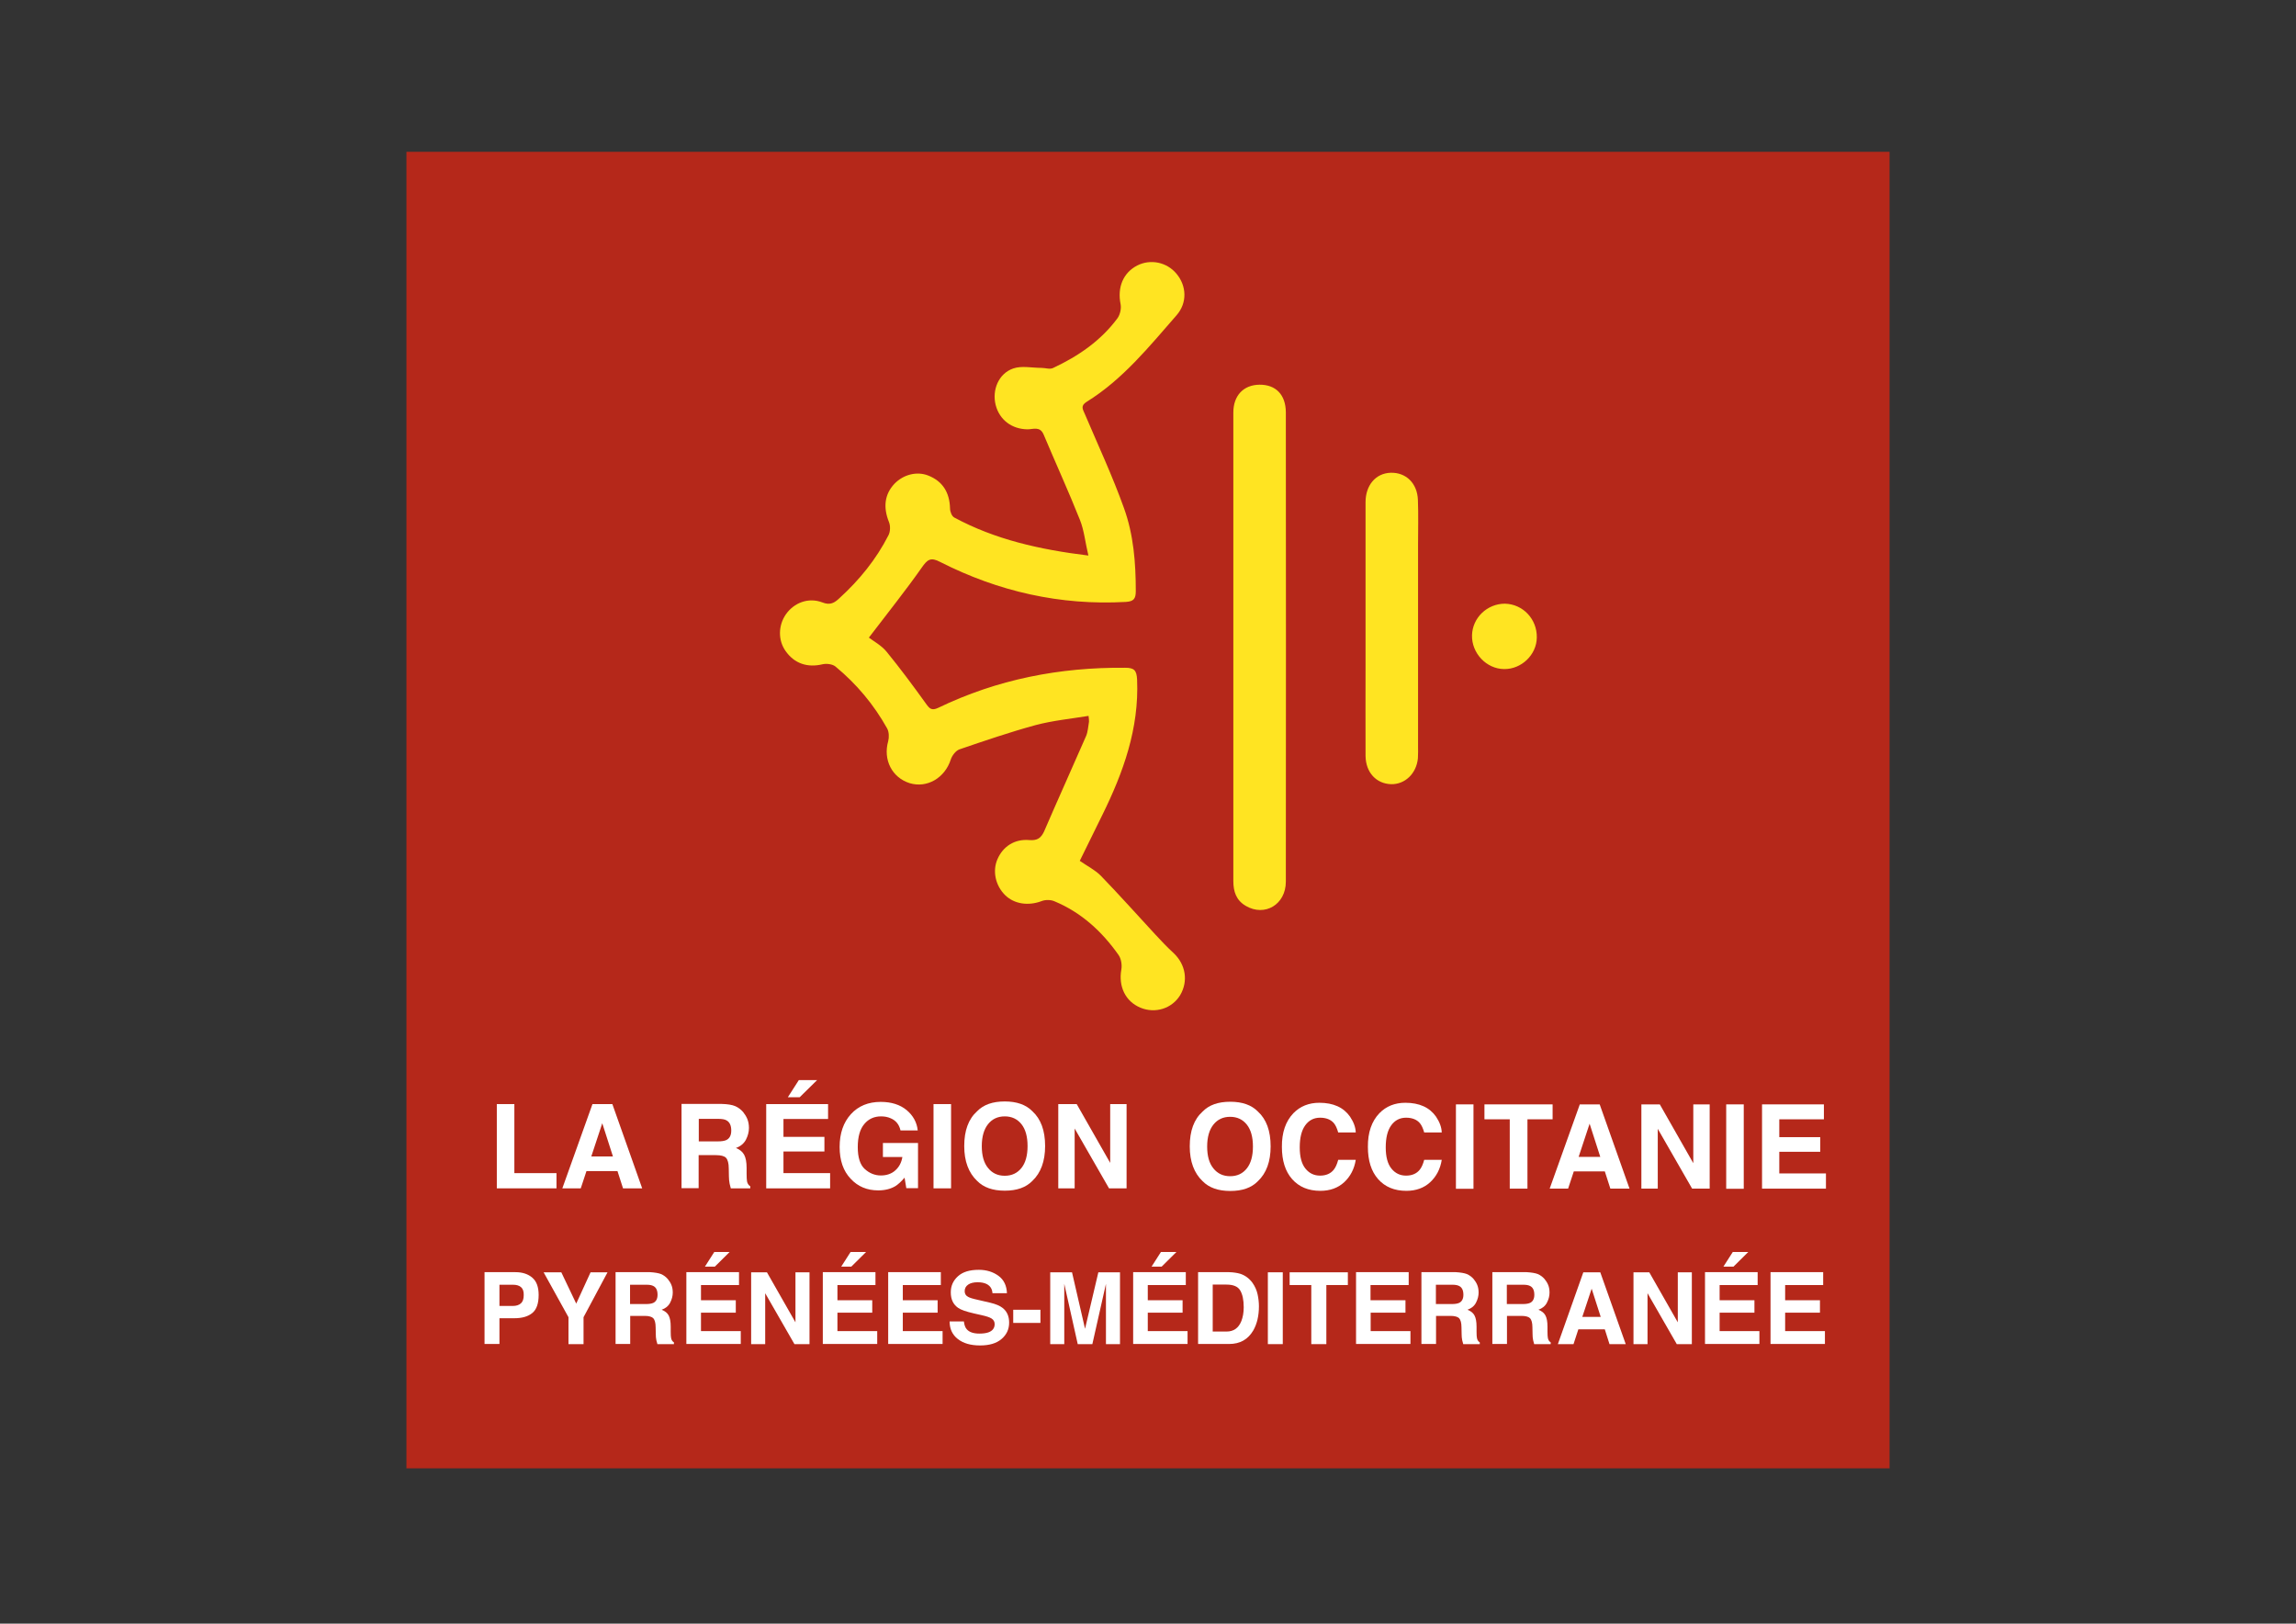 <?xml version="1.0" encoding="utf-8"?>
<!-- Generator: Adobe Illustrator 25.2.1, SVG Export Plug-In . SVG Version: 6.00 Build 0)  -->
<svg version="1.1" id="Layer_1" xmlns="http://www.w3.org/2000/svg" xmlns:xlink="http://www.w3.org/1999/xlink" x="0px" y="0px"
	 viewBox="0 0 1569.9 1110" style="enable-background:new 0 0 1569.9 1110;" xml:space="preserve">
<rect x="0" y="0" width="1569.9" height="1110" fill="#333333" stroke="none"/>
<style type="text/css">
	.st0{fill:#B5281A;}
	.st1{fill:#FFE422;}
	.st2{enable-background:new    ;}
	.st3{fill:#FFFFFF;}
</style>
<path class="st0" d="M1292,1003.8c-338,0-676.1,0-1014.1,0c0-300,0-600,0-900c338,0,676.1,0,1014.1,0
	C1292,403.8,1292,703.8,1292,1003.8z"/>
<g>
	<path class="st1" d="M744.2,379.8c-2.2-9.1-2.9-17.2-5.8-24.4c-7.8-19.6-16.6-38.8-24.8-58.3c-2.5-5.9-7.1-3.6-11-3.6
		c-10.8-0.1-19.2-6.5-21.8-16.6c-2.6-10.2,1.9-21.5,12-25c5.8-2,12.8-0.4,19.3-0.4c2.7,0,5.9,1.2,8.1,0c17.2-8.1,32.6-18.6,44-34.1
		c1.7-2.5,2.6-6.5,2-9.5c-2.3-11.4,1.7-21.4,11.4-26.4c9.1-4.6,20.2-2.3,26.8,5.6c6.9,8.2,7.6,19.8,0.1,28.4
		c-18.8,21.5-36.8,43.9-61.5,59.2c-4.3,2.7-2.7,5-1.3,8.2c9.1,21.4,19,42.6,26.8,64.4c6.6,18.2,8.1,37.5,8.1,56.8
		c0,5.2-1.4,7.1-6.9,7.4c-44.7,2.5-87-7.1-126.8-27.3c-6.6-3.5-8.8-1.7-12.7,3.9c-10.8,15.4-22.7,30.2-36.1,47.8
		c3,2.3,8.4,5.2,12,9.5c9.4,11.5,18.3,23.5,27,35.6c2.5,3.5,3.9,5,8.4,2.9c40.4-19.5,83.1-27.8,127.8-27.4c6.2,0,7.9,1.7,8.2,8.2
		c1.4,33.3-9.4,63.3-23.8,92.5c-5,10.2-10.1,20.6-15.4,31.3c5,3.5,10.4,6.2,14.3,10.1c12.7,13.1,24.8,26.7,37.2,40.1
		c4,4.3,8.2,8.8,12.6,12.8c8.4,7.9,10.2,19.3,4.5,28.9c-5.6,9.1-17,12.7-27.1,8.5c-10.4-4.3-15.1-14.6-13.1-26
		c0.6-3.3-0.1-7.6-2-10.2c-11.3-16-25.4-28.9-43.6-36.5c-2.6-1.2-6.5-1.2-9.1-0.1c-8.9,3.3-18.5,2-24.8-4.2
		c-6.6-6.6-8.7-16.4-5.2-24.5c3.8-8.8,11.8-14,21.9-13.1c5.2,0.4,7.8-1.2,10-5.9c9.4-21.8,19.2-43.4,28.7-65.2c1.3-3,1.4-6.5,2-9.8
		c0.1-0.9-0.1-1.9-0.3-4c-12.3,2-24.5,3.2-36.2,6.3c-17.6,4.8-34.8,10.7-52.1,16.6c-2.5,0.9-5,4.2-5.9,6.9
		c-4,12.6-16.2,19.8-28.1,16.2c-12.1-3.8-18.3-16-14.7-28.7c0.7-2.6,0.6-6.3-0.7-8.7c-9.1-16.3-20.9-30.4-35.3-42.3
		c-2-1.7-6.1-2.2-8.8-1.6c-10.4,2.5-19.3-0.4-25.4-9.1c-5.2-7.4-5-17.5,0.3-25.1c5.5-7.8,15.3-11.7,24.8-8.1
		c5.5,2.2,8.4,0.3,11.8-2.9c13.6-12.4,25.1-26.5,33.5-43c1.3-2.5,1.4-6.5,0.3-9.1c-4-10-3-18.9,3.8-26.1c6.1-6.3,15.3-8.7,23.1-5.6
		c9.7,3.8,14.6,11.4,14.9,22.5c0,2.2,1.2,5.3,2.9,6.2C680.3,368.8,710.7,375.7,744.2,379.8z"/>
	<path class="st1" d="M843.3,442c0-53.4,0-106.8,0-160c0-11.5,6.9-18.9,17.9-19c11.1-0.1,17.9,6.8,18,18.8
		c0.1,106.9,0.1,213.8,0,320.9c0,15.7-14.4,24.2-27.4,16.6c-6.5-3.8-8.5-9.7-8.5-17C843.3,548.7,843.3,495.3,843.3,442L843.3,442z"
		/>
	<path class="st1" d="M933.7,429.7c0-28.9,0-57.7,0-86.4c0-11.5,6.9-19.8,17.2-20.1c10.4-0.3,18.2,7.1,18.6,18.6
		c0.4,10.2,0.1,20.6,0.1,31c0,45.6,0,91.3,0,136.9c0,2.9,0.1,5.8-0.1,8.7c-1,10.4-8.8,17.9-18.3,17.7c-10.1-0.3-17.3-7.9-17.5-19.2
		c-0.1-20.9,0-41.8,0-62.8C933.7,446,933.7,437.9,933.7,429.7C933.8,429.7,933.8,429.7,933.7,429.7z"/>
	<path class="st1" d="M1050.8,435.8c-0.1,11.8-10.5,21.8-22.4,21.6c-12-0.1-22.2-10.8-21.9-23.1c0.3-12,10.4-21.6,22.5-21.6
		C1041.3,413,1051,423.2,1050.8,435.8z"/>
</g>
<g class="st2">
	<path class="st3" d="M339.7,754.8h12V802h28.8v10.4h-40.8V754.8z"/>
	<path class="st3" d="M405.1,754.8h13.6l20.4,57.6h-13.1l-3.8-11.8H401l-3.9,11.8h-12.6L405.1,754.8z M404.3,790.6h14.8l-7.3-22.7
		L404.3,790.6z"/>
	<path class="st3" d="M502.7,756.2c2.1,0.9,3.9,2.3,5.4,4c1.2,1.5,2.2,3.1,2.9,4.8c0.7,1.8,1.1,3.8,1.1,6.1c0,2.7-0.7,5.4-2.1,8.1
		c-1.4,2.6-3.7,4.5-6.8,5.6c2.7,1.1,4.5,2.6,5.6,4.6c1.1,2,1.7,5,1.7,9v3.9c0,2.6,0.1,4.4,0.3,5.4c0.3,1.5,1.1,2.6,2.2,3.3v1.4
		h-13.3c-0.4-1.3-0.6-2.3-0.8-3.1c-0.3-1.6-0.5-3.3-0.5-5l-0.1-5.4c0-3.7-0.7-6.1-1.9-7.4c-1.2-1.2-3.5-1.8-6.9-1.8h-11.8v22.6H466
		v-57.6h27.6C497.5,754.8,500.6,755.3,502.7,756.2z M477.8,764.8v15.5h13c2.6,0,4.5-0.3,5.8-0.9c2.3-1.1,3.4-3.3,3.4-6.5
		c0-3.5-1.1-5.8-3.3-7c-1.2-0.7-3.1-1-5.6-1H477.8z"/>
	<path class="st3" d="M566.2,765h-30.5v12.2h28v10h-28V802h31.9v10.4h-43.7v-57.6h42.3V765z M558.7,738.4l-11.9,11.7h-8.1l7.5-11.7
		H558.7z"/>
	<path class="st3" d="M615.7,772.7c-0.9-3.9-3.1-6.7-6.7-8.2c-2-0.9-4.2-1.3-6.6-1.3c-4.6,0-8.5,1.7-11.4,5.2
		c-3,3.5-4.5,8.8-4.5,15.8c0,7.1,1.6,12.1,4.8,15c3.2,2.9,6.9,4.4,11,4.4c4,0,7.4-1.2,9.9-3.5c2.6-2.3,4.2-5.4,4.8-9.1h-13.3v-9.6
		h24v30.9h-8l-1.2-7.2c-2.3,2.7-4.4,4.6-6.3,5.8c-3.2,1.9-7.1,2.9-11.7,2.9c-7.6,0-13.9-2.6-18.8-7.9c-5.1-5.3-7.6-12.6-7.6-21.8
		c0-9.3,2.6-16.8,7.7-22.4c5.1-5.6,11.9-8.4,20.4-8.4c7.3,0,13.2,1.9,17.7,5.6c4.4,3.7,7,8.3,7.6,13.9H615.7z"/>
	<path class="st3" d="M650.3,812.4h-12v-57.6h12V812.4z"/>
	<path class="st3" d="M705.9,807.3c-4.4,4.5-10.6,6.7-18.9,6.7c-8.2,0-14.5-2.2-18.9-6.7c-5.8-5.5-8.8-13.4-8.8-23.8
		c0-10.6,2.9-18.5,8.8-23.8c4.4-4.5,10.6-6.7,18.9-6.7c8.2,0,14.5,2.2,18.9,6.7c5.8,5.3,8.7,13.2,8.7,23.8
		C714.6,793.8,711.7,801.8,705.9,807.3z M698.4,798.5c2.8-3.5,4.2-8.5,4.2-15c0-6.5-1.4-11.5-4.2-15c-2.8-3.5-6.6-5.3-11.4-5.3
		c-4.8,0-8.6,1.8-11.4,5.3s-4.3,8.5-4.3,15s1.4,11.5,4.3,15c2.8,3.5,6.6,5.3,11.4,5.3C691.8,803.8,695.6,802,698.4,798.5z"/>
	<path class="st3" d="M723.6,754.8h12.6l22.9,40.2v-40.2h11.2v57.6h-12l-23.5-40.9v40.9h-11.2V754.8z"/>
</g>
<g class="st2">
	<path class="st3" d="M860.1,807.5c-4.4,4.5-10.6,6.7-18.9,6.7c-8.2,0-14.5-2.2-18.9-6.7c-5.8-5.5-8.8-13.4-8.8-23.8
		c0-10.6,2.9-18.5,8.8-23.8c4.4-4.5,10.6-6.7,18.9-6.7c8.2,0,14.5,2.2,18.9,6.7c5.8,5.3,8.7,13.2,8.7,23.8
		C868.8,794.1,865.9,802,860.1,807.5z M852.5,798.8c2.8-3.5,4.2-8.5,4.2-15c0-6.5-1.4-11.5-4.2-15c-2.8-3.5-6.6-5.3-11.4-5.3
		c-4.8,0-8.6,1.8-11.4,5.3c-2.8,3.5-4.3,8.5-4.3,15c0,6.5,1.4,11.5,4.3,15c2.8,3.5,6.6,5.3,11.4,5.3
		C846,804.1,849.7,802.3,852.5,798.8z"/>
	<path class="st3" d="M884.4,761c4.6-4.7,10.5-7.1,17.7-7.1c9.6,0,16.6,3.2,21,9.5c2.4,3.6,3.8,7.2,3.9,10.8h-12
		c-0.8-2.8-1.7-4.8-2.9-6.3c-2.1-2.5-5.3-3.8-9.5-3.8c-4.3,0-7.7,1.8-10.2,5.3c-2.5,3.5-3.7,8.5-3.7,15c0,6.5,1.3,11.3,3.9,14.5
		c2.6,3.2,5.9,4.8,10,4.8c4.1,0,7.3-1.4,9.4-4.1c1.2-1.5,2.2-3.7,3-6.7h12c-1,6.3-3.7,11.4-7.9,15.3c-4.2,3.9-9.7,5.9-16.3,5.9
		c-8.2,0-14.6-2.7-19.3-8c-4.7-5.3-7-12.7-7-22C876.4,774.2,879.1,766.5,884.4,761z"/>
	<path class="st3" d="M943.2,761c4.6-4.7,10.5-7.1,17.7-7.1c9.6,0,16.6,3.2,21,9.5c2.4,3.6,3.8,7.2,3.9,10.8h-12
		c-0.8-2.8-1.7-4.8-2.9-6.3c-2.1-2.5-5.3-3.8-9.5-3.8c-4.3,0-7.7,1.8-10.2,5.3c-2.5,3.5-3.7,8.5-3.7,15c0,6.5,1.3,11.3,3.9,14.5
		c2.6,3.2,5.9,4.8,10,4.8c4.1,0,7.3-1.4,9.4-4.1c1.2-1.5,2.2-3.7,3-6.7h12c-1,6.3-3.7,11.4-7.9,15.3c-4.2,3.9-9.7,5.9-16.3,5.9
		c-8.2,0-14.6-2.7-19.3-8c-4.7-5.3-7-12.7-7-22C935.2,774.2,937.9,766.5,943.2,761z"/>
	<path class="st3" d="M1007.5,812.7h-12V755h12V812.7z"/>
	<path class="st3" d="M1061.6,755v10.2h-17.2v47.4h-12.1v-47.4h-17.3V755H1061.6z"/>
	<path class="st3" d="M1080.2,755h13.6l20.4,57.6h-13.1l-3.8-11.8h-21.2l-3.9,11.8h-12.6L1080.2,755z M1079.4,790.9h14.8l-7.3-22.7
		L1079.4,790.9z"/>
	<path class="st3" d="M1122.3,755h12.6l22.9,40.2V755h11.2v57.6h-12l-23.5-40.9v40.9h-11.2V755z"/>
	<path class="st3" d="M1192.3,812.7h-12V755h12V812.7z"/>
	<path class="st3" d="M1247.1,765.2h-30.5v12.2h28v10h-28v14.8h31.9v10.4h-43.7V755h42.3V765.2z"/>
</g>
<g class="st2">
	<path class="st3" d="M364,897.6c-2.9,2.4-7,3.6-12.3,3.6h-10.2v17.6h-10.2v-49.1h21.1c4.9,0,8.7,1.3,11.6,3.8
		c2.9,2.5,4.3,6.4,4.3,11.8C368.3,891.1,366.9,895.2,364,897.6z M356.2,879.9c-1.3-1.1-3.1-1.6-5.5-1.6h-9.2v14.5h9.2
		c2.3,0,4.2-0.6,5.5-1.8c1.3-1.2,1.9-3,1.9-5.6C358.2,882.8,357.5,881,356.2,879.9z"/>
	<path class="st3" d="M403.8,869.8h11.6L399,900.5v18.4h-10.3v-18.4l-17-30.7h12.1l10.2,21.4L403.8,869.8z"/>
	<path class="st3" d="M452,871c1.8,0.8,3.3,1.9,4.6,3.4c1,1.2,1.9,2.6,2.5,4.1c0.6,1.5,0.9,3.2,0.9,5.2c0,2.3-0.6,4.6-1.8,6.9
		c-1.2,2.3-3.1,3.8-5.8,4.8c2.3,0.9,3.9,2.2,4.8,3.9c0.9,1.7,1.4,4.2,1.4,7.7v3.3c0,2.2,0.1,3.8,0.3,4.6c0.3,1.3,0.9,2.2,1.9,2.8
		v1.2h-11.3c-0.3-1.1-0.5-2-0.7-2.6c-0.3-1.4-0.4-2.8-0.4-4.2l-0.1-4.6c0-3.1-0.6-5.2-1.6-6.3c-1-1-3-1.6-5.8-1.6h-10v19.2h-10
		v-49.1h23.5C447.6,869.9,450.2,870.3,452,871z M430.8,878.3v13.2h11c2.2,0,3.8-0.3,4.9-0.8c1.9-0.9,2.9-2.8,2.9-5.5
		c0-3-0.9-5-2.8-6c-1.1-0.6-2.6-0.9-4.7-0.9H430.8z"/>
	<path class="st3" d="M505.3,878.5h-26v10.4h23.8v8.5h-23.8V910h27.2v8.8h-37.2v-49.1h36V878.5z M498.9,855.9l-10.1,10H482l6.4-10
		H498.9z"/>
	<path class="st3" d="M513.6,869.8h10.8l19.5,34.2v-34.2h9.6v49.1h-10.3l-20-34.8v34.8h-9.6V869.8z"/>
	<path class="st3" d="M598.6,878.5h-26v10.4h23.8v8.5h-23.8V910h27.2v8.8h-37.2v-49.1h36V878.5z M592.2,855.9l-10.1,10h-6.9l6.4-10
		H592.2z"/>
	<path class="st3" d="M643.3,878.5h-26v10.4h23.8v8.5h-23.8V910h27.2v8.8h-37.2v-49.1h36V878.5z"/>
	<path class="st3" d="M659.1,903.7c0.3,2.2,0.9,3.9,1.9,5c1.7,2,4.6,3,8.7,3c2.5,0,4.5-0.3,6-0.8c2.9-1,4.4-2.9,4.4-5.7
		c0-1.6-0.7-2.9-2.1-3.8c-1.4-0.9-3.7-1.6-6.8-2.3l-5.3-1.2c-5.2-1.2-8.8-2.4-10.8-3.8c-3.3-2.3-5-5.8-5-10.6c0-4.4,1.6-8,4.9-11
		s8-4.4,14.3-4.4c5.2,0,9.7,1.4,13.4,4.1c3.7,2.7,5.6,6.7,5.8,11.9h-9.9c-0.2-3-1.5-5-4-6.3c-1.6-0.8-3.7-1.2-6.1-1.2
		c-2.7,0-4.9,0.5-6.5,1.6c-1.6,1.1-2.4,2.6-2.4,4.5c0,1.8,0.8,3.1,2.4,3.9c1,0.6,3.2,1.3,6.5,2l8.6,2c3.8,0.9,6.6,2.1,8.5,3.6
		c2.9,2.3,4.4,5.6,4.4,10c0,4.5-1.7,8.2-5.2,11.2s-8.4,4.4-14.7,4.4c-6.5,0-11.5-1.5-15.2-4.4c-3.7-2.9-5.6-6.9-5.6-12H659.1z"/>
	<path class="st3" d="M692.8,895.4h18.6v9h-18.6V895.4z"/>
	<path class="st3" d="M751,869.8h14.8v49.1h-9.6v-33.2c0-1,0-2.3,0-4c0-1.7,0-3,0-4l-9.3,41.2h-10l-9.2-41.2c0,0.9,0,2.3,0,4
		c0,1.7,0,3.1,0,4v33.2h-9.6v-49.1h14.9l8.9,38.6L751,869.8z"/>
	<path class="st3" d="M810.8,878.5h-26v10.4h23.8v8.5h-23.8V910H812v8.8h-37.2v-49.1h36V878.5z M804.4,855.9l-10.1,10h-6.9l6.4-10
		H804.4z"/>
	<path class="st3" d="M848,870.8c3.4,1.1,6.2,3.2,8.4,6.2c1.7,2.4,2.9,5.1,3.5,7.9c0.6,2.8,0.9,5.6,0.9,8.1c0,6.5-1.3,12.1-3.9,16.6
		c-3.6,6.1-9,9.2-16.5,9.2h-21.2v-49.1h21.2C843.4,869.8,846,870.2,848,870.8z M829.2,878.3v32h9.5c4.8,0,8.2-2.4,10.1-7.2
		c1-2.6,1.6-5.7,1.6-9.4c0-5-0.8-8.8-2.4-11.5c-1.6-2.7-4.7-4-9.4-4H829.2z"/>
	<path class="st3" d="M877.1,918.9h-10.2v-49.1h10.2V918.9z"/>
	<path class="st3" d="M921.6,869.8v8.7h-14.7v40.4h-10.3v-40.4h-14.8v-8.7H921.6z"/>
	<path class="st3" d="M963.1,878.5h-26v10.4H961v8.5h-23.8V910h27.2v8.8h-37.2v-49.1h36V878.5z"/>
	<path class="st3" d="M1003,871c1.8,0.8,3.3,1.9,4.6,3.4c1,1.2,1.9,2.6,2.5,4.1c0.6,1.5,0.9,3.2,0.9,5.2c0,2.3-0.6,4.6-1.8,6.9
		c-1.2,2.3-3.1,3.8-5.8,4.8c2.3,0.9,3.9,2.2,4.8,3.9s1.4,4.2,1.4,7.7v3.3c0,2.2,0.1,3.8,0.3,4.6c0.3,1.3,0.9,2.2,1.9,2.8v1.2h-11.3
		c-0.3-1.1-0.5-2-0.7-2.6c-0.3-1.4-0.4-2.8-0.4-4.2l-0.1-4.6c0-3.1-0.6-5.2-1.6-6.3c-1-1-3-1.6-5.8-1.6h-10v19.2h-10v-49.1h23.5
		C998.6,869.9,1001.2,870.3,1003,871z M981.8,878.3v13.2h11c2.2,0,3.8-0.3,4.9-0.8c1.9-0.9,2.9-2.8,2.9-5.5c0-3-0.9-5-2.8-6
		c-1.1-0.6-2.6-0.9-4.7-0.9H981.8z"/>
	<path class="st3" d="M1051.5,871c1.8,0.8,3.3,1.9,4.6,3.4c1,1.2,1.9,2.6,2.5,4.1c0.6,1.5,0.9,3.2,0.9,5.2c0,2.3-0.6,4.6-1.8,6.9
		c-1.2,2.3-3.1,3.8-5.8,4.8c2.3,0.9,3.9,2.2,4.8,3.9s1.4,4.2,1.4,7.7v3.3c0,2.2,0.1,3.8,0.3,4.6c0.3,1.3,0.9,2.2,1.9,2.8v1.2H1049
		c-0.3-1.1-0.5-2-0.7-2.6c-0.3-1.4-0.4-2.8-0.4-4.2l-0.1-4.6c0-3.1-0.6-5.2-1.6-6.3c-1-1-3-1.6-5.8-1.6h-10v19.2h-10v-49.1h23.5
		C1047.1,869.9,1049.7,870.3,1051.5,871z M1030.3,878.3v13.2h11c2.2,0,3.8-0.3,4.9-0.8c1.9-0.9,2.9-2.8,2.9-5.5c0-3-0.9-5-2.8-6
		c-1.1-0.6-2.6-0.9-4.7-0.9H1030.3z"/>
	<path class="st3" d="M1082.6,869.8h11.6l17.4,49.1h-11.1l-3.2-10.1h-18.1l-3.3,10.1h-10.7L1082.6,869.8z M1081.9,900.3h12.6
		l-6.2-19.3L1081.9,900.3z"/>
	<path class="st3" d="M1116.9,869.8h10.8l19.5,34.2v-34.2h9.6v49.1h-10.3l-20-34.8v34.8h-9.6V869.8z"/>
	<path class="st3" d="M1201.8,878.5h-26v10.4h23.8v8.5h-23.8V910h27.2v8.8h-37.2v-49.1h36V878.5z M1195.4,855.9l-10.1,10h-6.9
		l6.4-10H1195.4z"/>
	<path class="st3" d="M1246.6,878.5h-26v10.4h23.8v8.5h-23.8V910h27.2v8.8h-37.2v-49.1h36V878.5z"/>
</g>
</svg>
